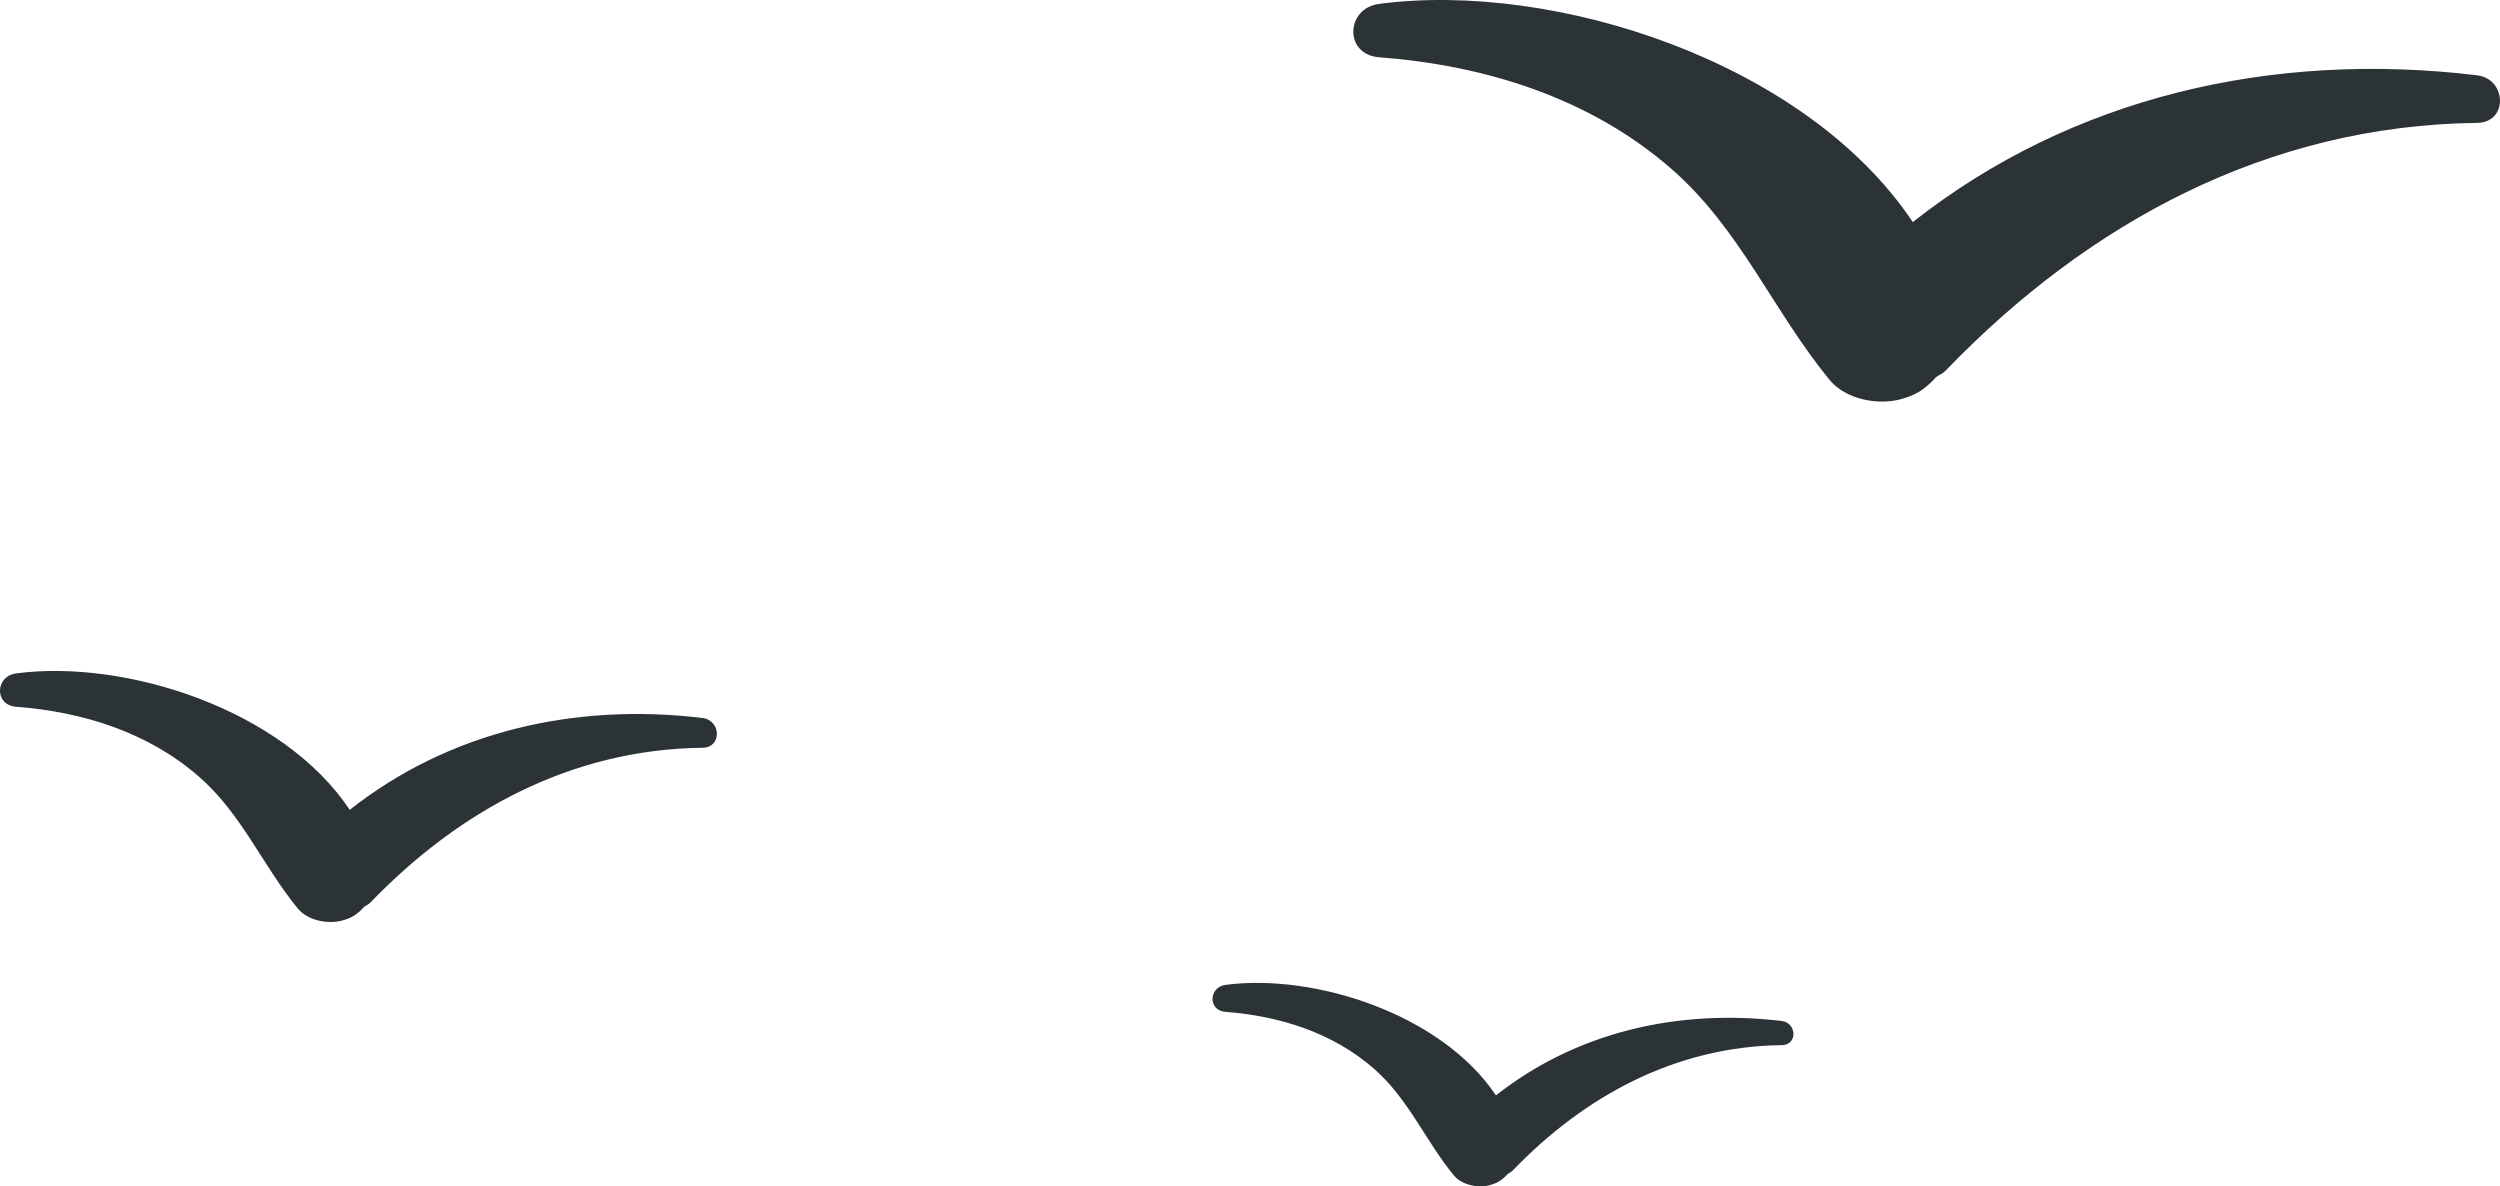 <svg version="1.1" id="图层_1" x="0px" y="0px" width="82.082px" height="38.952px" viewBox="0 0 82.082 38.952" enable-background="new 0 0 82.082 38.952" xml:space="preserve" xmlns="http://www.w3.org/2000/svg" xmlns:xlink="http://www.w3.org/1999/xlink" xmlns:xml="http://www.w3.org/XML/1998/namespace">
  <path fill="#2C3337" d="M81.329,2.472c-6.704-0.809-13.304,0.7-18.527,4.82c-3.518-5.273-11.777-7.924-17.525-7.164
	c-1.098,0.146-1.152,1.665,0,1.752c3.488,0.265,6.914,1.328,9.596,3.661c2.256,1.964,3.34,4.666,5.194,6.929
	c0.532,0.647,1.606,0.852,2.377,0.628c0.202-0.059,0.407-0.133,0.583-0.246c0.203-0.129,0.379-0.292,0.537-0.467
	c0.104-0.077,0.217-0.113,0.316-0.216c4.689-4.868,10.58-8.054,17.449-8.134C82.362,4.022,82.302,2.588,81.329,2.472z" class="color c1"/>
  <path fill="#2C3337" d="M11.26,30.217c0.126-0.035,0.253-0.083,0.365-0.154c0.126-0.079,0.236-0.181,0.335-0.291
	c0.066-0.049,0.136-0.071,0.198-0.136c2.933-3.043,6.616-5.034,10.909-5.085c0.646-0.007,0.609-0.902,0-0.977
	c-4.19-0.506-8.318,0.438-11.584,3.015c-2.197-3.298-7.362-4.956-10.955-4.479c-0.687,0.092-0.722,1.04,0,1.095
	c2.18,0.166,4.322,0.83,5.998,2.289c1.411,1.228,2.09,2.917,3.248,4.331C10.104,30.229,10.778,30.357,11.26,30.217z" class="color c1"/>
  <path fill="#2C3337" d="M58.505,33.523c-3.398-0.408-6.741,0.354-9.389,2.442c-1.781-2.671-5.966-4.014-8.877-3.629
	c-0.557,0.074-0.584,0.843,0,0.887c1.768,0.135,3.502,0.674,4.861,1.856c1.143,0.995,1.691,2.363,2.631,3.509
	c0.27,0.328,0.814,0.432,1.205,0.318c0.102-0.03,0.205-0.068,0.295-0.126c0.104-0.063,0.191-0.147,0.272-0.235
	c0.053-0.039,0.108-0.058,0.159-0.109c2.377-2.467,5.361-4.079,8.842-4.121C59.026,34.311,58.995,33.584,58.505,33.523z" class="color c1"/>
</svg>